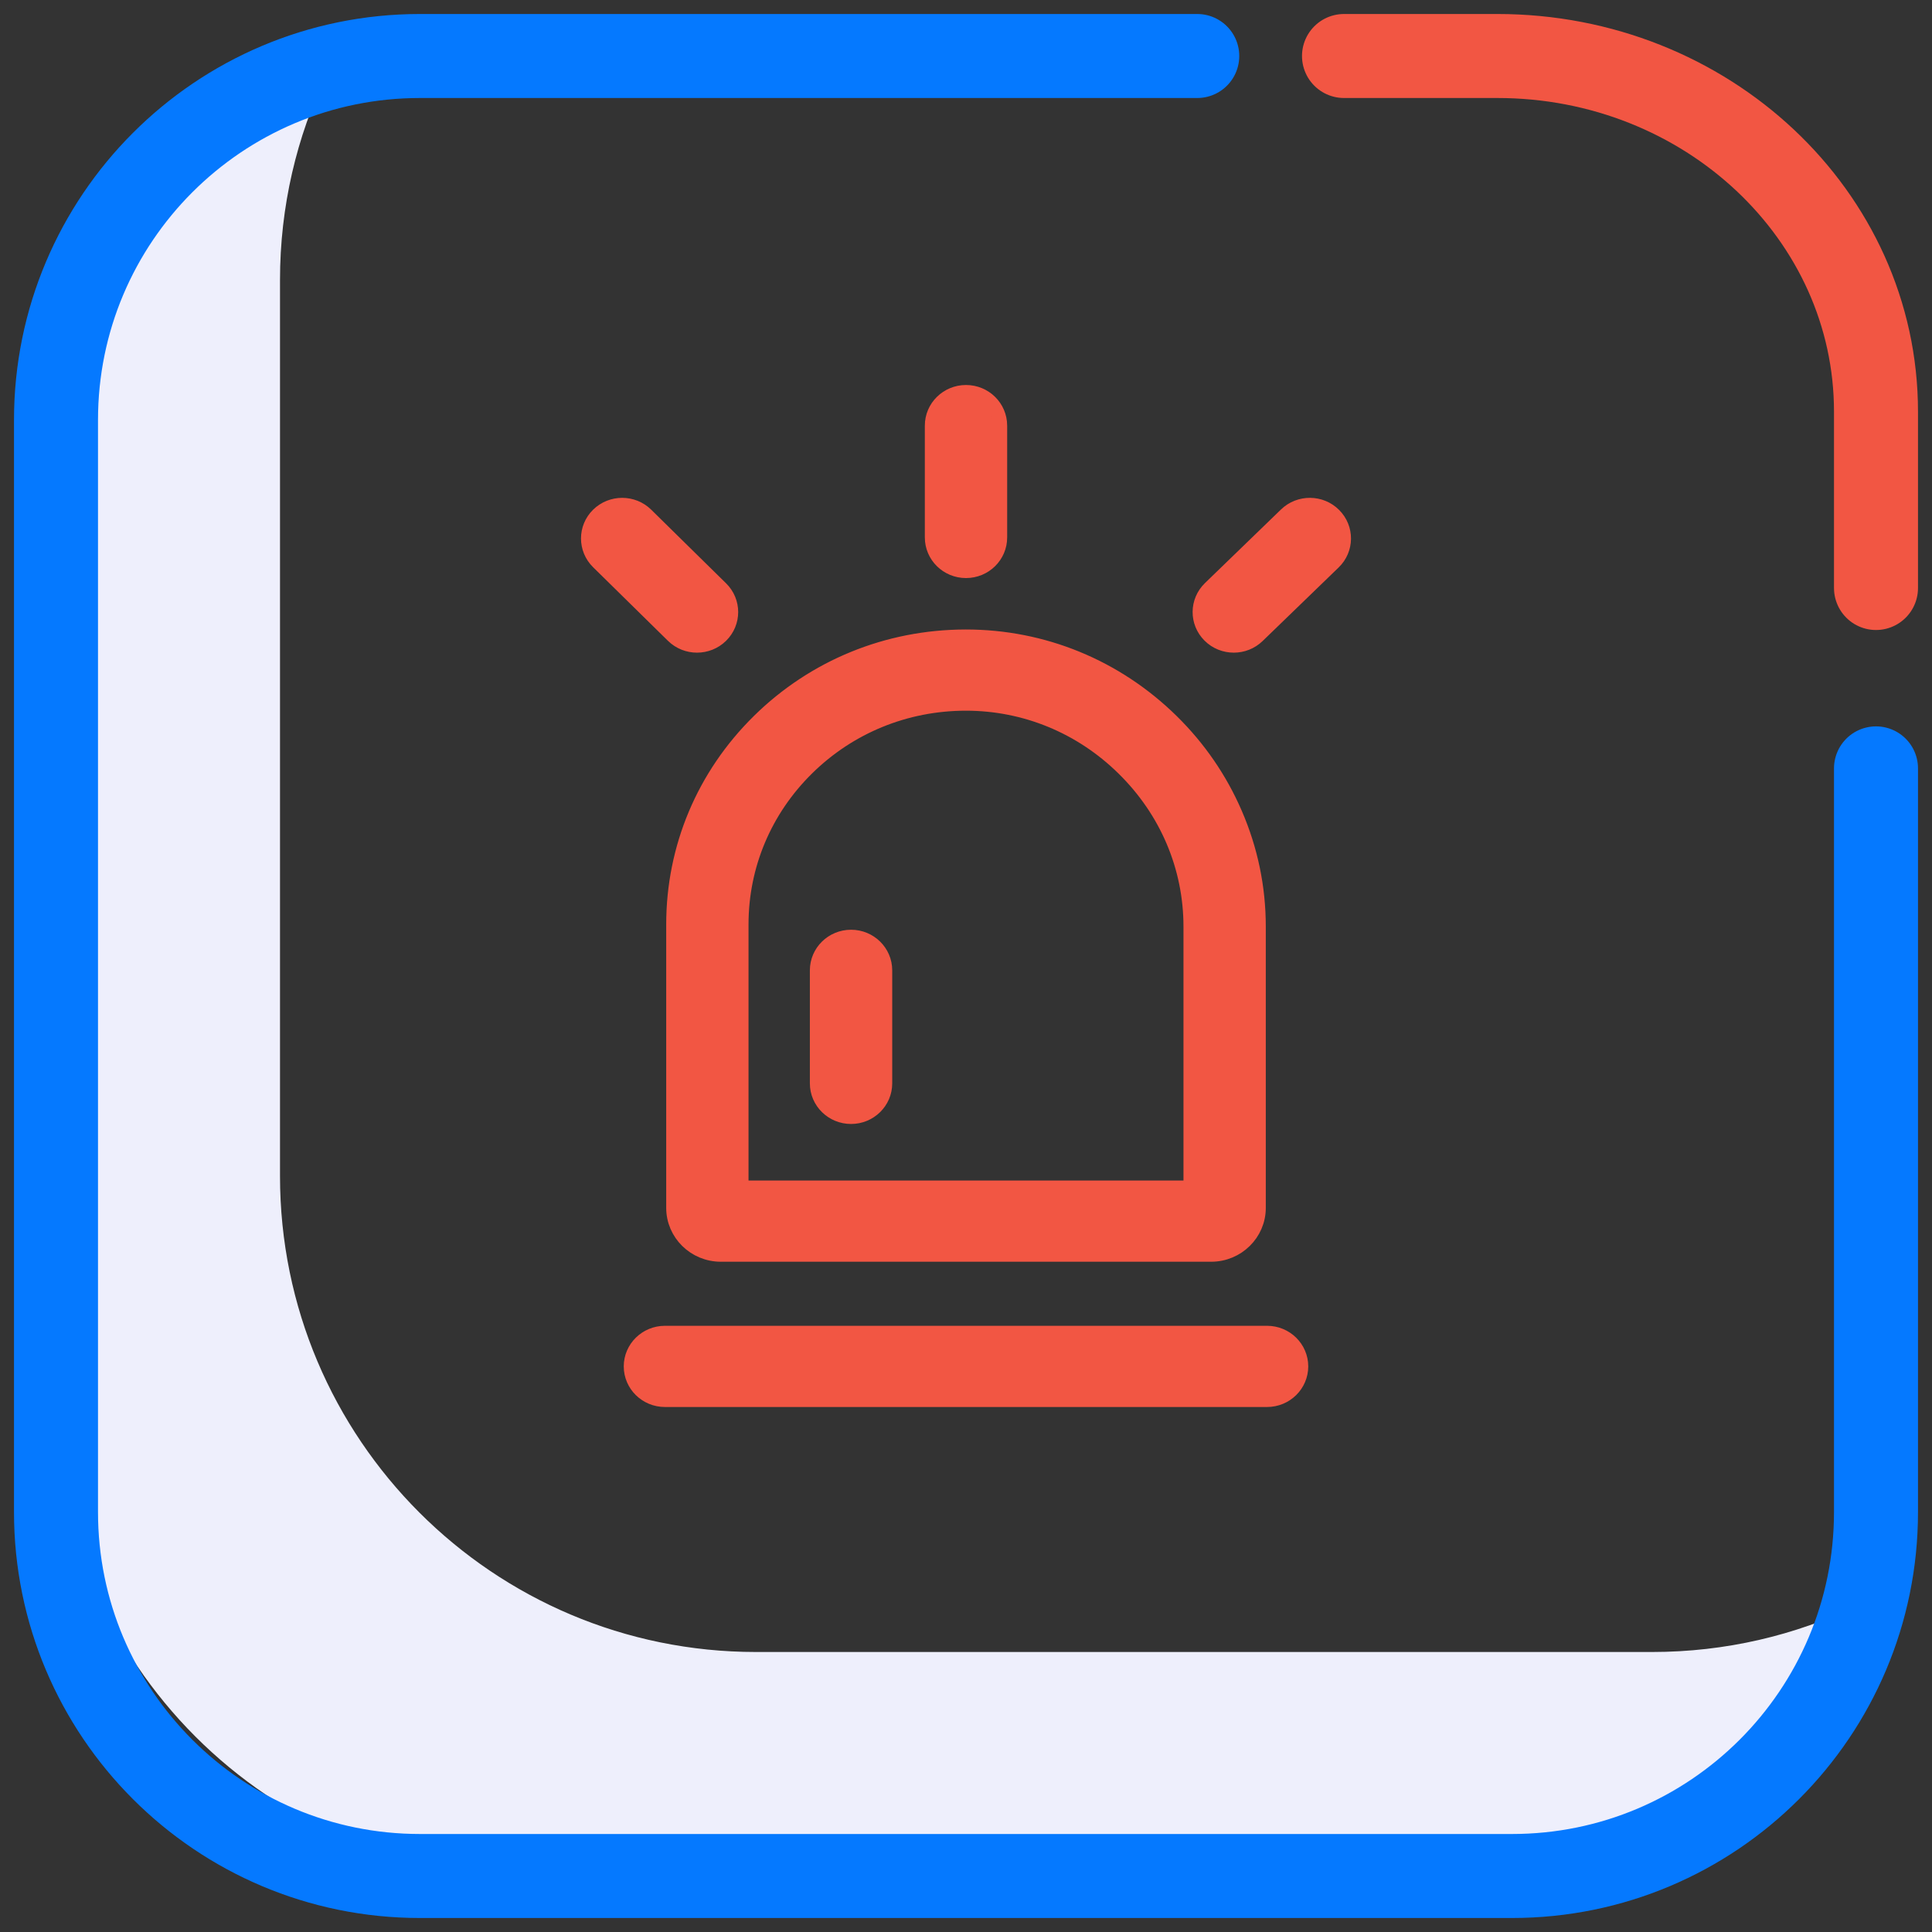<?xml version="1.0" encoding="UTF-8"?>
<svg width="69px" height="69px" viewBox="0 0 69 69" version="1.1" xmlns="http://www.w3.org/2000/svg" xmlns:xlink="http://www.w3.org/1999/xlink">
    <rect x="0" y="0" width="69" height="69" fill="#333333" stroke="none"/>
    <!-- Generator: Sketch 59.1 (86144) - https://sketch.com -->
    <title>编组 5@2x</title>
    <desc>Created with Sketch.</desc>
    <g id="页面-1" stroke="none" stroke-width="1" fill="none" fill-rule="evenodd">
        <g id="商用车授信申请-我参与的-更多" transform="translate(-88, -276)">
            <g id="编组-3" transform="translate(30, 215)">
                <g id="编组-2">
                    <g id="编组-12">
                        <g id="编组-4" transform="translate(60, 63)">
                            <g id="编组-7备份-2">
                                <g id="编组-5">
                                    <path d="M9.661,0.661 C8.596,2.883 8,5.372 8,8 L8,8 L8,40 C8,49.389 15.611,57 25,57 L25,57 L57,57 C59.628,57 62.117,56.404 64.339,55.339 C61.599,61.054 55.761,65 49,65 L17,65 C7.611,65 1.14980138e-15,57.389 0,48 L0,16 C-8.19398682e-16,9.309 3.865,3.521 9.485,0.747 Z" id="形状结合" fill="#EEEFFC"></path>
                                    <path d="M65,25.442 L65,52 C65,59.18 59.18,65 52,65 L13,65 C5.82,65 0,59.18 0,52 L0,13 C0,5.82 5.82,0 13,0 L13,0 L40.759,0" id="形状" stroke="#0579FF" stroke-width="3" stroke-linecap="round"></path>
                                    <path d="M46,0 L51.479,0 C58.946,0 65,5.687 65,12.703 L65,19" id="路径" stroke="#F25643" stroke-width="3" stroke-linecap="round"></path>
                                    <g id="探测" transform="translate(19, 12)" fill="#F25643" fill-rule="nonzero" stroke="#F25643" stroke-width="0.5">
                                        <path d="M13.5,6.395 C14.174,6.395 14.72,5.858 14.72,5.195 L14.72,1.2 C14.72,0.537 14.174,0 13.5,0 C12.826,0 12.28,0.537 12.28,1.2 L12.28,5.195 C12.28,5.858 12.826,6.395 13.5,6.395 Z M3.893,9.059 C4.206,9.059 4.518,8.942 4.756,8.708 C5.233,8.239 5.233,7.479 4.756,7.011 L2.083,4.382 C1.607,3.913 0.834,3.913 0.357,4.382 C-0.119,4.851 -0.119,5.61 0.357,6.079 L3.031,8.708 C3.269,8.942 3.581,9.059 3.893,9.059 Z M26.649,4.389 C26.177,3.916 25.404,3.91 24.924,4.375 L22.208,7.004 C21.728,7.469 21.721,8.229 22.194,8.701 C22.433,8.94 22.748,9.059 23.064,9.059 C23.373,9.059 23.682,8.944 23.92,8.714 L26.636,6.086 C27.116,5.621 27.122,4.861 26.649,4.389 L26.649,4.389 Z M9.395,19.455 C8.721,19.455 8.174,19.992 8.174,20.655 L8.174,24.692 C8.174,25.355 8.721,25.892 9.395,25.892 C10.069,25.892 10.615,25.355 10.615,24.692 L10.615,20.655 C10.615,19.992 10.069,19.455 9.395,19.455 L9.395,19.455 Z M3.043,29.139 C3.043,30.062 3.806,30.812 4.744,30.812 L22.256,30.812 C23.194,30.812 23.957,30.062 23.957,29.139 L23.957,19.093 C23.957,17.697 23.675,16.338 23.118,15.053 C22.582,13.813 21.816,12.7 20.842,11.744 C18.862,9.801 16.255,8.732 13.5,8.732 L13.481,8.732 C10.692,8.736 8.07,9.808 6.099,11.75 C4.128,13.691 3.043,16.271 3.043,19.015 L3.043,29.139 Z M5.483,19.015 C5.483,16.912 6.316,14.934 7.827,13.445 C9.337,11.957 11.347,11.135 13.485,11.132 L13.5,11.132 C15.604,11.132 17.599,11.952 19.117,13.443 C20.665,14.961 21.517,16.968 21.517,19.093 L21.517,28.412 L5.483,28.412 L5.483,19.015 Z M24.252,33.6 L2.748,33.6 C2.074,33.6 1.527,34.137 1.527,34.8 C1.527,35.463 2.074,36 2.748,36 L24.252,36 C24.926,36 25.473,35.463 25.473,34.8 C25.473,34.137 24.926,33.6 24.252,33.6 Z" id="形状"></path>
                                    </g>
                                </g>
                            </g>
                        </g>
                    </g>
                </g>
            </g>
        </g>
    </g>
</svg>